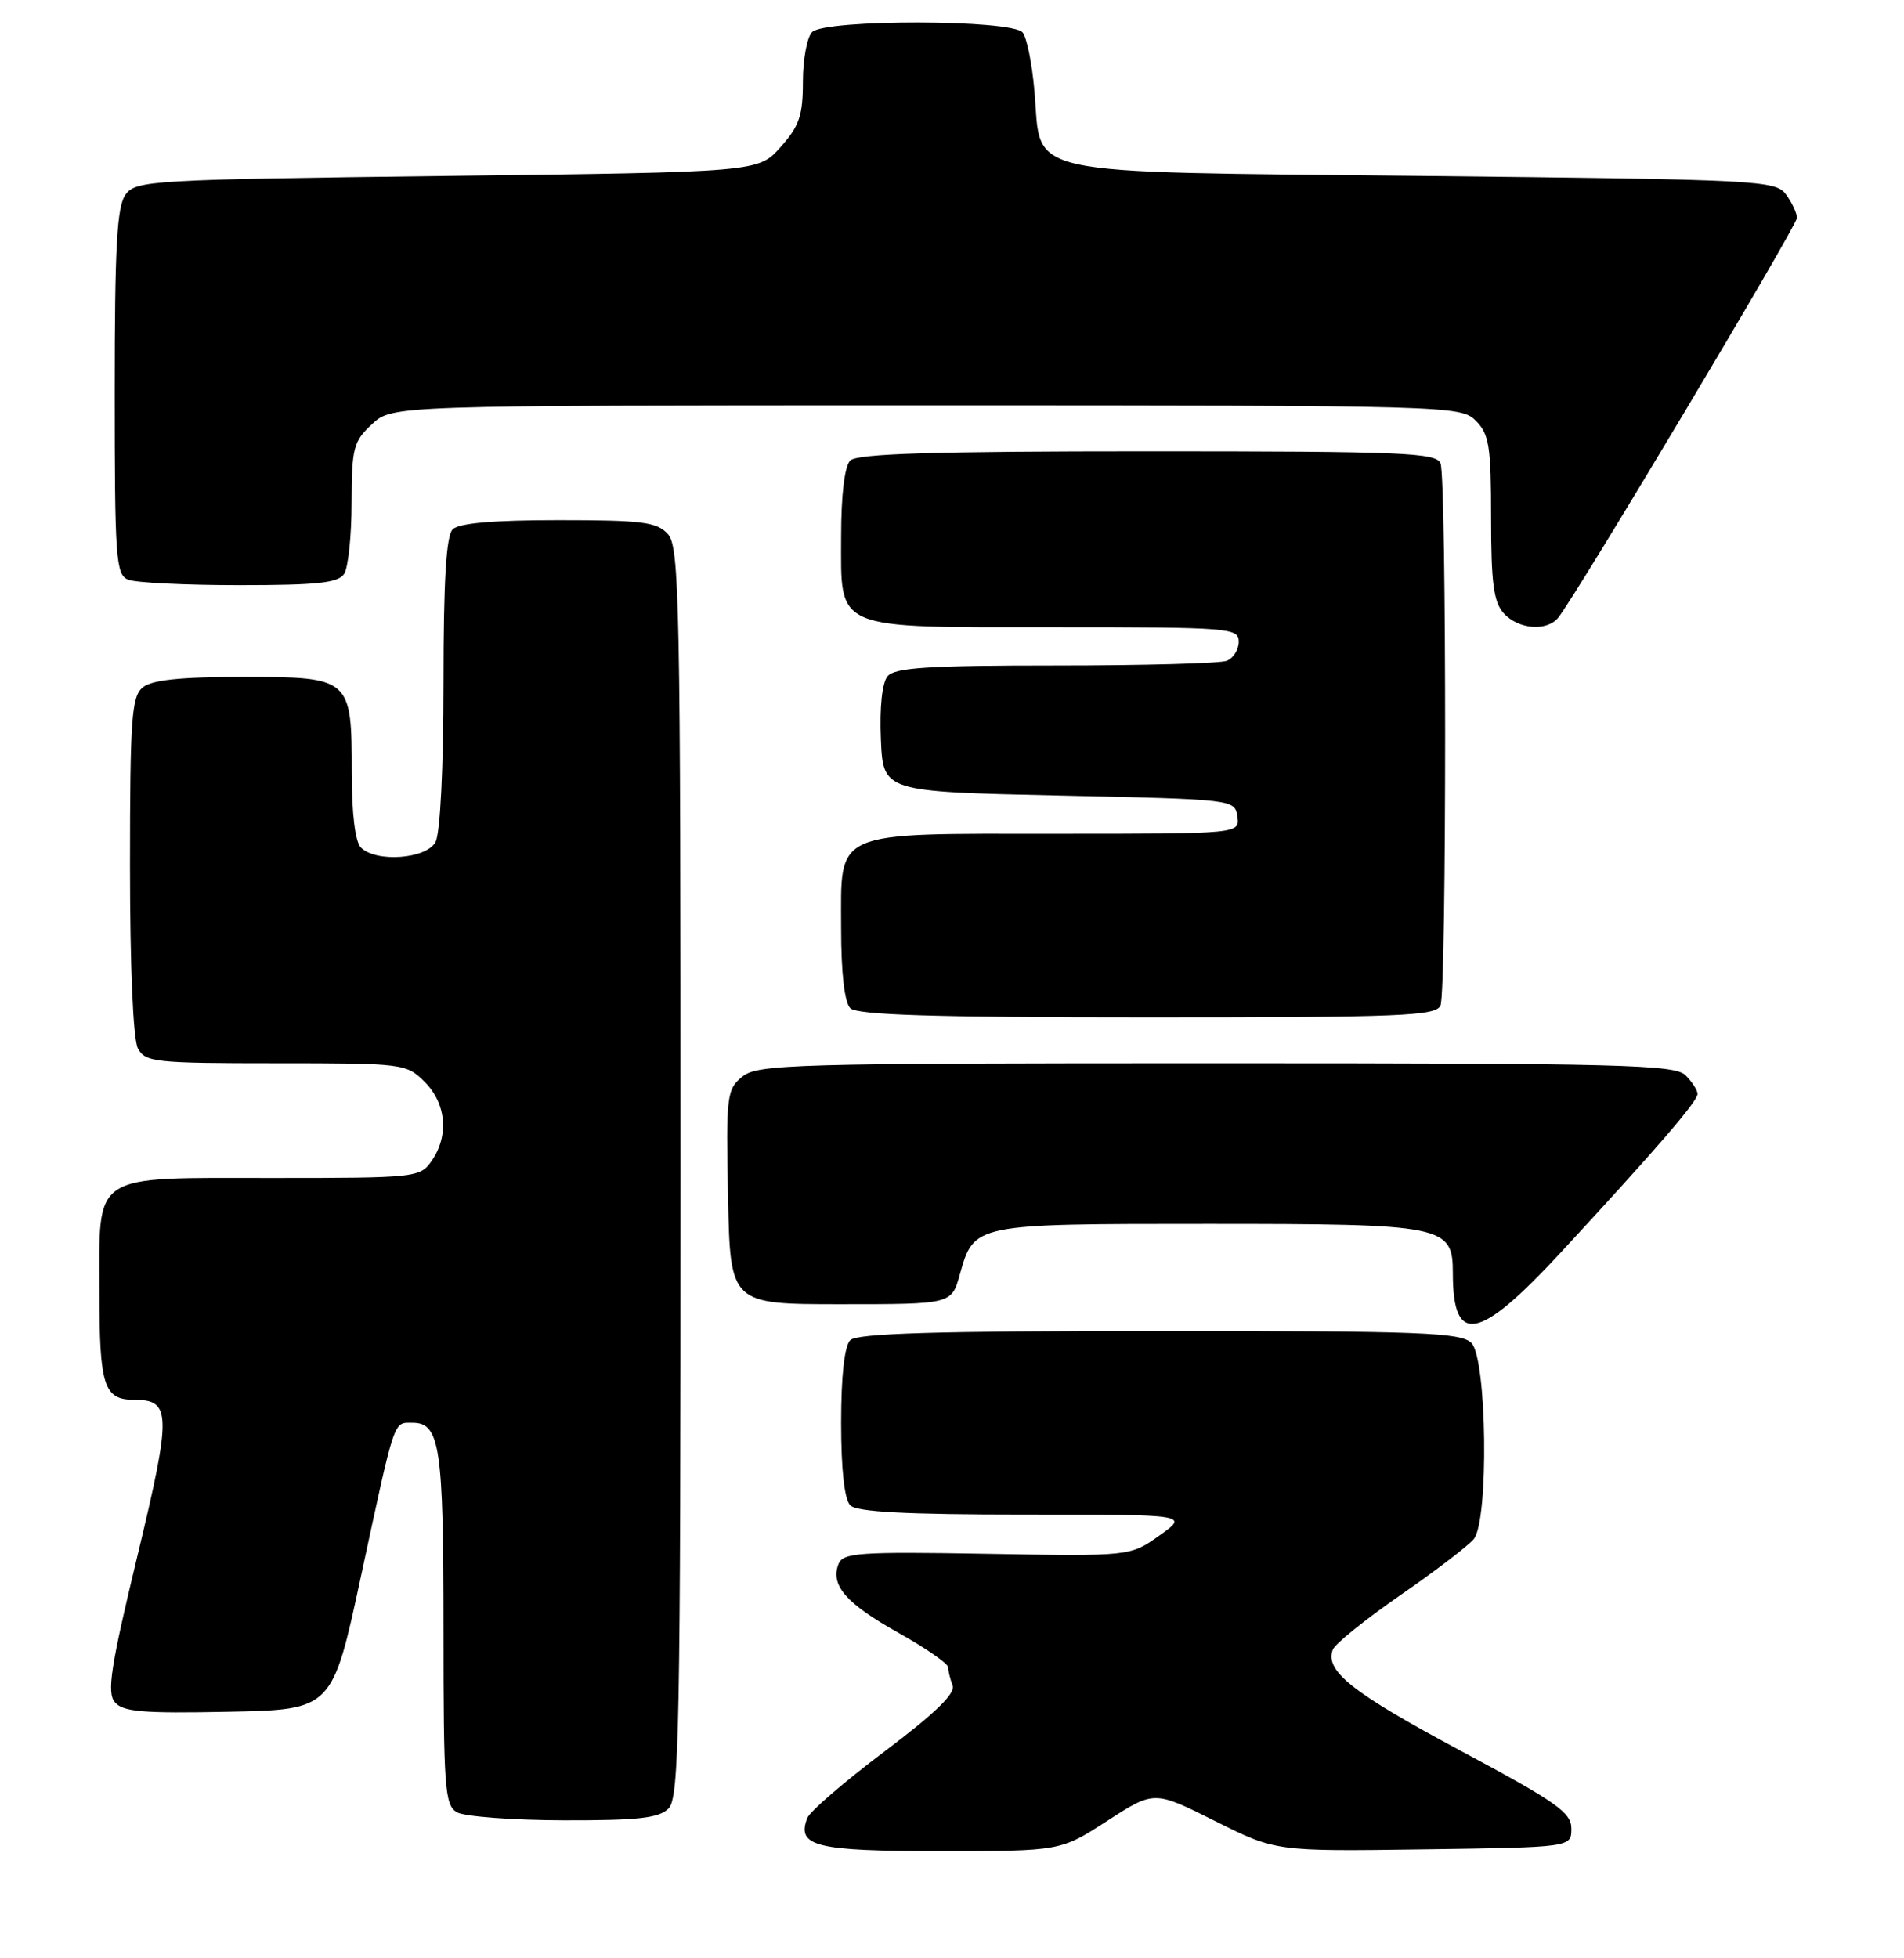 <?xml version="1.0" encoding="UTF-8" standalone="no"?>
<!DOCTYPE svg PUBLIC "-//W3C//DTD SVG 1.1//EN" "http://www.w3.org/Graphics/SVG/1.1/DTD/svg11.dtd" >
<svg xmlns="http://www.w3.org/2000/svg" xmlns:xlink="http://www.w3.org/1999/xlink" version="1.1" viewBox="0 0 249 256">
 <g >
 <path fill="currentColor"
d=" M 144.81 238.04 C 150.94 234.08 150.94 234.08 158.89 238.06 C 166.84 242.04 166.84 242.04 186.17 241.77 C 205.50 241.50 205.50 241.50 205.50 239.06 C 205.50 236.95 203.58 235.60 191.00 228.87 C 176.84 221.29 173.23 218.44 174.30 215.66 C 174.59 214.90 178.58 211.69 183.16 208.52 C 187.75 205.35 192.06 202.05 192.75 201.19 C 194.72 198.71 194.46 177.60 192.43 175.57 C 191.05 174.20 185.96 174.00 151.63 174.00 C 122.45 174.00 112.09 174.31 111.20 175.20 C 110.43 175.97 110.00 179.87 110.00 186.00 C 110.00 192.13 110.43 196.03 111.20 196.80 C 112.06 197.66 118.52 198.00 133.94 198.00 C 155.48 198.00 155.48 198.00 151.64 200.73 C 147.81 203.46 147.81 203.46 129.05 203.13 C 112.27 202.84 110.22 202.99 109.65 204.48 C 108.58 207.26 110.65 209.63 117.48 213.45 C 121.07 215.46 124.00 217.49 124.00 217.97 C 124.00 218.45 124.26 219.51 124.58 220.34 C 124.98 221.39 122.28 224.00 115.66 228.98 C 110.44 232.91 105.90 236.82 105.57 237.68 C 104.15 241.38 106.63 242.00 122.97 242.00 C 138.69 242.00 138.69 242.00 144.81 238.04 Z  M 87.43 236.43 C 88.83 235.03 89.00 226.11 89.00 153.26 C 89.00 78.73 88.86 71.50 87.35 69.83 C 85.91 68.24 84.03 68.00 73.05 68.00 C 64.54 68.00 60.01 68.39 59.20 69.20 C 58.35 70.05 58.00 75.93 58.00 89.27 C 58.00 100.36 57.57 108.93 56.96 110.07 C 55.77 112.30 49.19 112.79 47.20 110.80 C 46.45 110.05 46.00 106.35 46.00 100.99 C 46.00 88.61 45.88 88.50 31.74 88.50 C 23.52 88.50 19.85 88.89 18.66 89.87 C 17.21 91.07 17.00 93.98 17.00 113.19 C 17.00 126.40 17.41 135.90 18.04 137.07 C 19.00 138.86 20.29 139.00 36.08 139.00 C 52.81 139.00 53.13 139.04 55.55 141.45 C 58.38 144.29 58.74 148.49 56.44 151.78 C 54.93 153.94 54.39 154.00 35.77 154.00 C 11.64 154.00 13.00 153.11 13.00 168.95 C 13.00 181.23 13.58 183.00 17.58 183.00 C 22.41 183.00 22.44 184.82 17.96 203.45 C 14.47 217.91 13.96 221.25 15.01 222.52 C 16.07 223.79 18.63 224.01 29.88 223.78 C 43.46 223.50 43.46 223.50 47.22 206.00 C 51.70 185.19 51.42 186.00 53.93 186.00 C 57.54 186.00 58.00 189.05 58.00 212.88 C 58.00 233.75 58.16 236.00 59.75 236.92 C 60.71 237.48 66.98 237.95 73.68 237.97 C 83.45 237.99 86.17 237.69 87.43 236.43 Z  M 204.02 163.84 C 216.60 150.24 222.00 143.99 222.00 143.01 C 222.00 142.53 221.29 141.44 220.43 140.57 C 219.04 139.18 212.09 139.00 159.04 139.00 C 103.55 139.00 99.07 139.13 97.08 140.75 C 95.04 142.41 94.94 143.21 95.21 156.50 C 95.50 170.50 95.50 170.50 109.97 170.50 C 124.44 170.50 124.44 170.50 125.52 166.63 C 127.39 159.97 127.26 160.00 157.97 160.00 C 188.99 160.00 190.00 160.20 190.00 166.47 C 190.00 175.97 193.37 175.33 204.02 163.84 Z  M 188.39 131.42 C 189.19 129.35 189.19 62.65 188.39 60.58 C 187.85 59.18 183.54 59.00 150.09 59.00 C 122.11 59.00 112.09 59.31 111.20 60.20 C 110.45 60.95 110.00 64.68 110.00 70.14 C 110.00 82.54 108.72 82.00 138.22 82.00 C 160.89 82.00 162.00 82.09 162.00 83.89 C 162.00 84.93 161.29 86.06 160.42 86.39 C 159.55 86.73 149.48 87.00 138.04 87.00 C 121.37 87.00 117.01 87.28 116.07 88.41 C 115.36 89.27 115.02 92.48 115.20 96.66 C 115.50 103.50 115.50 103.50 138.50 104.00 C 161.42 104.50 161.50 104.51 161.82 106.75 C 162.14 109.00 162.14 109.00 138.29 109.00 C 108.58 109.00 110.00 108.38 110.00 121.36 C 110.00 127.21 110.44 131.04 111.20 131.80 C 112.09 132.69 122.11 133.00 150.09 133.00 C 183.54 133.00 187.85 132.82 188.39 131.42 Z  M 203.78 80.75 C 206.06 77.96 235.00 29.52 235.00 28.49 C 235.00 27.88 234.36 26.51 233.58 25.44 C 232.22 23.58 230.23 23.48 186.11 23.00 C 132.53 22.42 136.26 23.23 135.28 11.89 C 134.98 8.38 134.29 4.94 133.74 4.25 C 132.39 2.54 107.91 2.49 106.20 4.20 C 105.54 4.86 105.00 7.78 105.00 10.68 C 105.00 15.11 104.53 16.50 102.08 19.23 C 99.17 22.50 99.17 22.50 58.50 23.00 C 19.71 23.48 17.77 23.59 16.42 25.44 C 15.29 26.99 15.00 32.22 15.00 51.22 C 15.00 72.99 15.15 75.13 16.75 75.78 C 17.71 76.18 24.25 76.50 31.29 76.50 C 41.56 76.50 44.26 76.21 45.02 75.00 C 45.54 74.17 45.98 69.99 45.98 65.70 C 46.00 58.56 46.22 57.70 48.65 55.45 C 51.29 53.00 51.29 53.00 121.15 53.00 C 189.67 53.00 191.04 53.04 193.00 55.00 C 194.75 56.75 195.00 58.33 195.00 67.67 C 195.00 76.20 195.33 78.71 196.65 80.17 C 198.56 82.28 202.28 82.58 203.78 80.75 Z "/>
</g>
</svg>